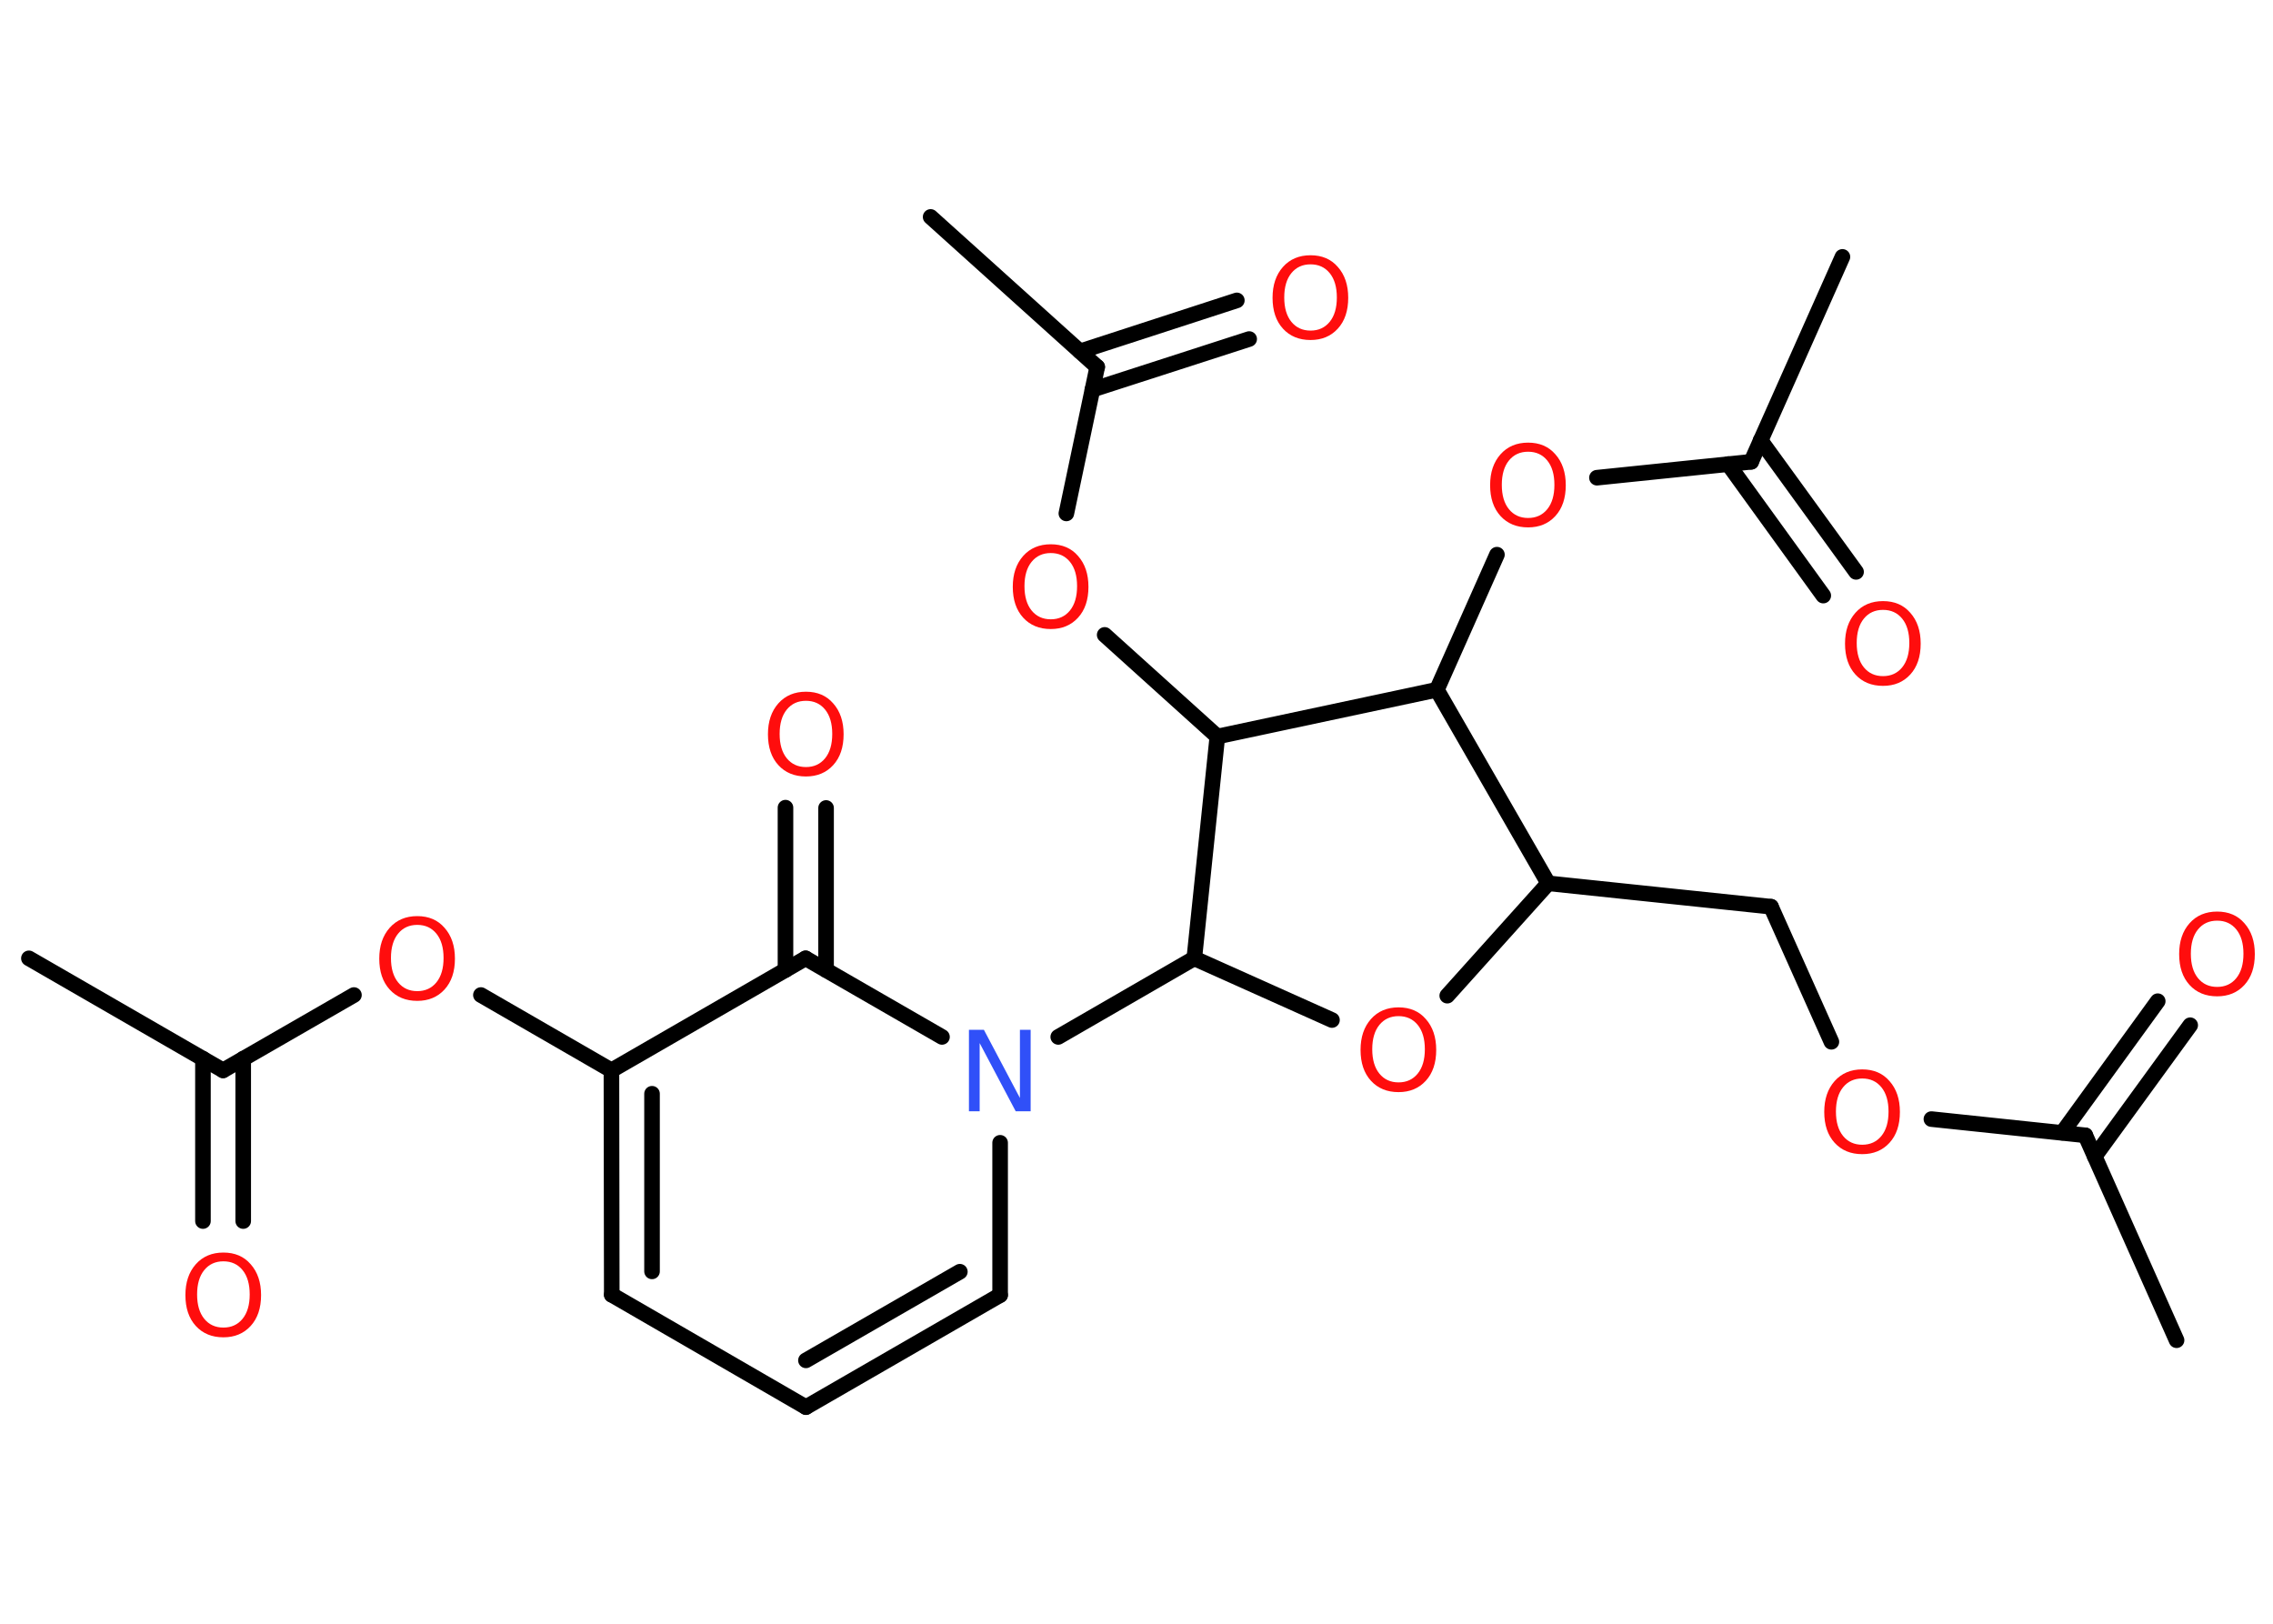 <?xml version='1.0' encoding='UTF-8'?>
<!DOCTYPE svg PUBLIC "-//W3C//DTD SVG 1.1//EN" "http://www.w3.org/Graphics/SVG/1.1/DTD/svg11.dtd">
<svg version='1.2' xmlns='http://www.w3.org/2000/svg' xmlns:xlink='http://www.w3.org/1999/xlink' width='70.0mm' height='50.0mm' viewBox='0 0 70.0 50.0'>
  <desc>Generated by the Chemistry Development Kit (http://github.com/cdk)</desc>
  <g stroke-linecap='round' stroke-linejoin='round' stroke='#000000' stroke-width='.48' fill='#FF0D0D'>
    <rect x='.0' y='.0' width='70.0' height='50.0' fill='#FFFFFF' stroke='none'/>
    <g id='mol1' class='mol'>
      <line id='mol1bnd1' class='bond' x1='67.03' y1='41.27' x2='64.22' y2='34.96'/>
      <g id='mol1bnd2' class='bond'>
        <line x1='63.51' y1='34.88' x2='66.45' y2='30.83'/>
        <line x1='64.51' y1='35.61' x2='67.45' y2='31.57'/>
      </g>
      <line id='mol1bnd3' class='bond' x1='64.22' y1='34.96' x2='59.48' y2='34.46'/>
      <line id='mol1bnd4' class='bond' x1='56.4' y1='32.08' x2='54.54' y2='27.92'/>
      <line id='mol1bnd5' class='bond' x1='54.54' y1='27.92' x2='47.68' y2='27.2'/>
      <line id='mol1bnd6' class='bond' x1='47.68' y1='27.2' x2='44.57' y2='30.66'/>
      <line id='mol1bnd7' class='bond' x1='41.02' y1='31.41' x2='36.78' y2='29.51'/>
      <line id='mol1bnd8' class='bond' x1='36.78' y1='29.51' x2='32.59' y2='31.93'/>
      <line id='mol1bnd9' class='bond' x1='30.8' y1='35.19' x2='30.8' y2='39.88'/>
      <g id='mol1bnd10' class='bond'>
        <line x1='24.82' y1='43.33' x2='30.8' y2='39.88'/>
        <line x1='24.82' y1='41.89' x2='29.56' y2='39.16'/>
      </g>
      <line id='mol1bnd11' class='bond' x1='24.82' y1='43.33' x2='18.84' y2='39.87'/>
      <g id='mol1bnd12' class='bond'>
        <line x1='18.83' y1='32.96' x2='18.84' y2='39.87'/>
        <line x1='20.08' y1='33.68' x2='20.08' y2='39.15'/>
      </g>
      <line id='mol1bnd13' class='bond' x1='18.83' y1='32.96' x2='14.81' y2='30.64'/>
      <line id='mol1bnd14' class='bond' x1='10.9' y1='30.64' x2='6.87' y2='32.96'/>
      <line id='mol1bnd15' class='bond' x1='6.87' y1='32.96' x2='.89' y2='29.51'/>
      <g id='mol1bnd16' class='bond'>
        <line x1='7.49' y1='32.6' x2='7.49' y2='37.6'/>
        <line x1='6.25' y1='32.6' x2='6.25' y2='37.6'/>
      </g>
      <line id='mol1bnd17' class='bond' x1='18.83' y1='32.96' x2='24.81' y2='29.51'/>
      <line id='mol1bnd18' class='bond' x1='29.01' y1='31.93' x2='24.81' y2='29.51'/>
      <g id='mol1bnd19' class='bond'>
        <line x1='24.19' y1='29.87' x2='24.19' y2='24.87'/>
        <line x1='25.44' y1='29.87' x2='25.44' y2='24.88'/>
      </g>
      <line id='mol1bnd20' class='bond' x1='36.78' y1='29.51' x2='37.49' y2='22.68'/>
      <line id='mol1bnd21' class='bond' x1='37.49' y1='22.68' x2='34.02' y2='19.55'/>
      <line id='mol1bnd22' class='bond' x1='32.84' y1='15.81' x2='33.79' y2='11.3'/>
      <line id='mol1bnd23' class='bond' x1='33.79' y1='11.3' x2='28.66' y2='6.68'/>
      <g id='mol1bnd24' class='bond'>
        <line x1='33.26' y1='10.82' x2='38.09' y2='9.25'/>
        <line x1='33.64' y1='12.0' x2='38.47' y2='10.44'/>
      </g>
      <line id='mol1bnd25' class='bond' x1='37.49' y1='22.68' x2='44.25' y2='21.24'/>
      <line id='mol1bnd26' class='bond' x1='47.68' y1='27.2' x2='44.25' y2='21.24'/>
      <line id='mol1bnd27' class='bond' x1='44.25' y1='21.24' x2='46.1' y2='17.08'/>
      <line id='mol1bnd28' class='bond' x1='49.18' y1='14.71' x2='53.93' y2='14.22'/>
      <line id='mol1bnd29' class='bond' x1='53.93' y1='14.22' x2='56.74' y2='7.91'/>
      <g id='mol1bnd30' class='bond'>
        <line x1='54.22' y1='13.56' x2='57.16' y2='17.61'/>
        <line x1='53.22' y1='14.29' x2='56.15' y2='18.34'/>
      </g>
      <path id='mol1atm3' class='atom' d='M68.28 28.35q-.37 .0 -.59 .27q-.22 .27 -.22 .75q.0 .48 .22 .75q.22 .27 .59 .27q.37 .0 .59 -.27q.22 -.27 .22 -.75q.0 -.48 -.22 -.75q-.22 -.27 -.59 -.27zM68.28 28.07q.53 .0 .84 .36q.32 .36 .32 .95q.0 .6 -.32 .95q-.32 .35 -.84 .35q-.53 .0 -.85 -.35q-.32 -.35 -.32 -.95q.0 -.59 .32 -.95q.32 -.36 .85 -.36z' stroke='none'/>
      <path id='mol1atm4' class='atom' d='M57.35 33.21q-.37 .0 -.59 .27q-.22 .27 -.22 .75q.0 .48 .22 .75q.22 .27 .59 .27q.37 .0 .59 -.27q.22 -.27 .22 -.75q.0 -.48 -.22 -.75q-.22 -.27 -.59 -.27zM57.35 32.93q.53 .0 .84 .36q.32 .36 .32 .95q.0 .6 -.32 .95q-.32 .35 -.84 .35q-.53 .0 -.85 -.35q-.32 -.35 -.32 -.95q.0 -.59 .32 -.95q.32 -.36 .85 -.36z' stroke='none'/>
      <path id='mol1atm7' class='atom' d='M43.07 31.29q-.37 .0 -.59 .27q-.22 .27 -.22 .75q.0 .48 .22 .75q.22 .27 .59 .27q.37 .0 .59 -.27q.22 -.27 .22 -.75q.0 -.48 -.22 -.75q-.22 -.27 -.59 -.27zM43.07 31.02q.53 .0 .84 .36q.32 .36 .32 .95q.0 .6 -.32 .95q-.32 .35 -.84 .35q-.53 .0 -.85 -.35q-.32 -.35 -.32 -.95q.0 -.59 .32 -.95q.32 -.36 .85 -.36z' stroke='none'/>
      <path id='mol1atm9' class='atom' d='M29.85 31.71h.45l1.11 2.1v-2.1h.33v2.51h-.46l-1.11 -2.1v2.1h-.33v-2.51z' stroke='none' fill='#3050F8'/>
      <path id='mol1atm14' class='atom' d='M12.85 28.48q-.37 .0 -.59 .27q-.22 .27 -.22 .75q.0 .48 .22 .75q.22 .27 .59 .27q.37 .0 .59 -.27q.22 -.27 .22 -.75q.0 -.48 -.22 -.75q-.22 -.27 -.59 -.27zM12.85 28.21q.53 .0 .84 .36q.32 .36 .32 .95q.0 .6 -.32 .95q-.32 .35 -.84 .35q-.53 .0 -.85 -.35q-.32 -.35 -.32 -.95q.0 -.59 .32 -.95q.32 -.36 .85 -.36z' stroke='none'/>
      <path id='mol1atm17' class='atom' d='M6.88 38.84q-.37 .0 -.59 .27q-.22 .27 -.22 .75q.0 .48 .22 .75q.22 .27 .59 .27q.37 .0 .59 -.27q.22 -.27 .22 -.75q.0 -.48 -.22 -.75q-.22 -.27 -.59 -.27zM6.88 38.57q.53 .0 .84 .36q.32 .36 .32 .95q.0 .6 -.32 .95q-.32 .35 -.84 .35q-.53 .0 -.85 -.35q-.32 -.35 -.32 -.95q.0 -.59 .32 -.95q.32 -.36 .85 -.36z' stroke='none'/>
      <path id='mol1atm19' class='atom' d='M24.82 21.58q-.37 .0 -.59 .27q-.22 .27 -.22 .75q.0 .48 .22 .75q.22 .27 .59 .27q.37 .0 .59 -.27q.22 -.27 .22 -.75q.0 -.48 -.22 -.75q-.22 -.27 -.59 -.27zM24.82 21.3q.53 .0 .84 .36q.32 .36 .32 .95q.0 .6 -.32 .95q-.32 .35 -.84 .35q-.53 .0 -.85 -.35q-.32 -.35 -.32 -.95q.0 -.59 .32 -.95q.32 -.36 .85 -.36z' stroke='none'/>
      <path id='mol1atm21' class='atom' d='M32.36 17.03q-.37 .0 -.59 .27q-.22 .27 -.22 .75q.0 .48 .22 .75q.22 .27 .59 .27q.37 .0 .59 -.27q.22 -.27 .22 -.75q.0 -.48 -.22 -.75q-.22 -.27 -.59 -.27zM32.36 16.76q.53 .0 .84 .36q.32 .36 .32 .95q.0 .6 -.32 .95q-.32 .35 -.84 .35q-.53 .0 -.85 -.35q-.32 -.35 -.32 -.95q.0 -.59 .32 -.95q.32 -.36 .85 -.36z' stroke='none'/>
      <path id='mol1atm24' class='atom' d='M40.36 8.14q-.37 .0 -.59 .27q-.22 .27 -.22 .75q.0 .48 .22 .75q.22 .27 .59 .27q.37 .0 .59 -.27q.22 -.27 .22 -.75q.0 -.48 -.22 -.75q-.22 -.27 -.59 -.27zM40.36 7.86q.53 .0 .84 .36q.32 .36 .32 .95q.0 .6 -.32 .95q-.32 .35 -.84 .35q-.53 .0 -.85 -.35q-.32 -.35 -.32 -.95q.0 -.59 .32 -.95q.32 -.36 .85 -.36z' stroke='none'/>
      <path id='mol1atm26' class='atom' d='M47.06 13.91q-.37 .0 -.59 .27q-.22 .27 -.22 .75q.0 .48 .22 .75q.22 .27 .59 .27q.37 .0 .59 -.27q.22 -.27 .22 -.75q.0 -.48 -.22 -.75q-.22 -.27 -.59 -.27zM47.06 13.63q.53 .0 .84 .36q.32 .36 .32 .95q.0 .6 -.32 .95q-.32 .35 -.84 .35q-.53 .0 -.85 -.35q-.32 -.35 -.32 -.95q.0 -.59 .32 -.95q.32 -.36 .85 -.36z' stroke='none'/>
      <path id='mol1atm29' class='atom' d='M57.99 18.78q-.37 .0 -.59 .27q-.22 .27 -.22 .75q.0 .48 .22 .75q.22 .27 .59 .27q.37 .0 .59 -.27q.22 -.27 .22 -.75q.0 -.48 -.22 -.75q-.22 -.27 -.59 -.27zM57.99 18.51q.53 .0 .84 .36q.32 .36 .32 .95q.0 .6 -.32 .95q-.32 .35 -.84 .35q-.53 .0 -.85 -.35q-.32 -.35 -.32 -.95q.0 -.59 .32 -.95q.32 -.36 .85 -.36z' stroke='none'/>
    </g>
  </g>
</svg>
